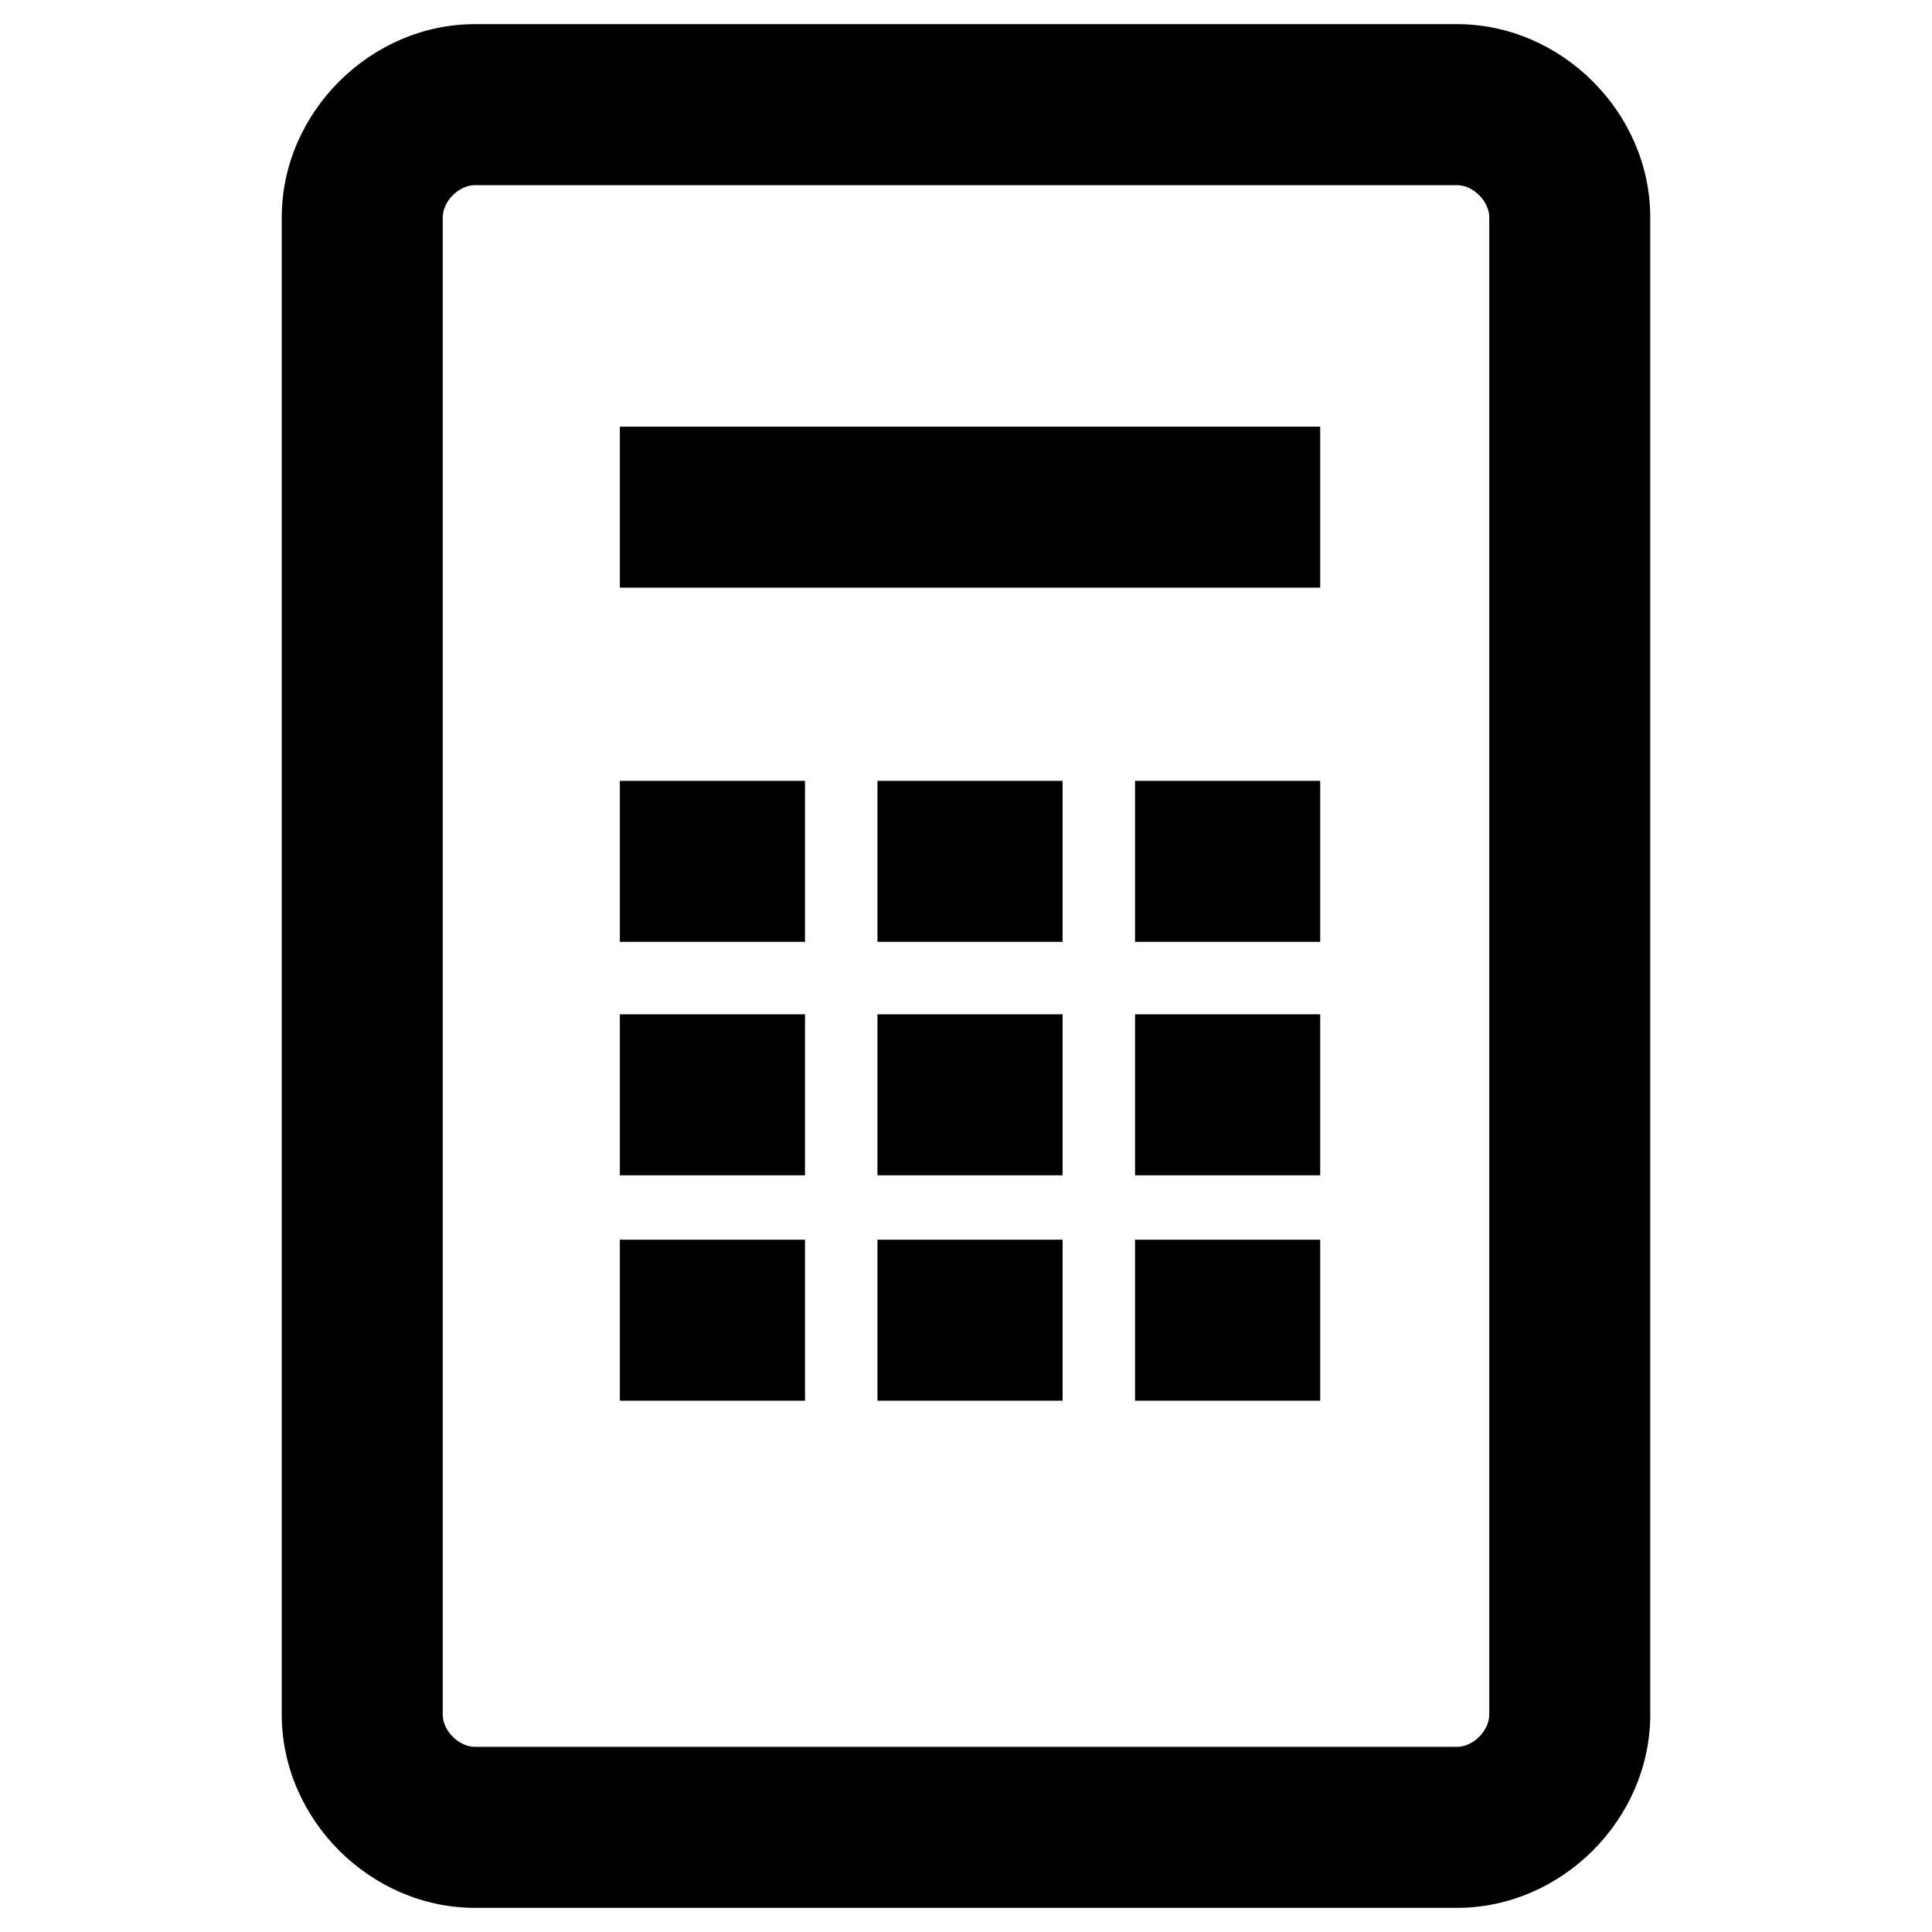 <?xml version="1.0" encoding="utf-8"?>
<!-- Generator: Adobe Illustrator 25.0.0, SVG Export Plug-In . SVG Version: 6.00 Build 0)  -->
<svg version="1.1" id="Calque_1" xmlns="http://www.w3.org/2000/svg" xmlns:xlink="http://www.w3.org/1999/xlink" x="0px" y="0px"
	 viewBox="0 0 24 24" style="enable-background:new 0 0 24 24;" xml:space="preserve">
<g>
	<path d="M18.1,0.3H5.9c-1.3,0-2.4,1.1-2.4,2.4v18.6c0,1.3,1.1,2.4,2.4,2.4h12.2c1.3,0,2.4-1.1,2.4-2.4V2.7
		C20.5,1.4,19.4,0.3,18.1,0.3z M18.5,21.3c0,0.2-0.2,0.4-0.4,0.4H5.9c-0.2,0-0.4-0.2-0.4-0.4V2.7c0-0.2,0.2-0.4,0.4-0.4h12.2
		c0.2,0,0.4,0.2,0.4,0.4V21.3z"/>
	<rect x="7.7" y="5.3" width="8.7" height="2"/>
	<rect x="7.7" y="9.7" width="2.3" height="2"/>
	<rect x="10.9" y="9.7" width="2.3" height="2"/>
	<rect x="14.1" y="9.7" width="2.3" height="2"/>
	<rect x="7.7" y="12.6" width="2.3" height="2"/>
	<rect x="10.9" y="12.6" width="2.3" height="2"/>
	<rect x="14.1" y="12.6" width="2.3" height="2"/>
	<rect x="7.7" y="15.4" width="2.3" height="2"/>
	<rect x="10.9" y="15.4" width="2.3" height="2"/>
	<rect x="14.1" y="15.4" width="2.3" height="2"/>
</g>
</svg>
